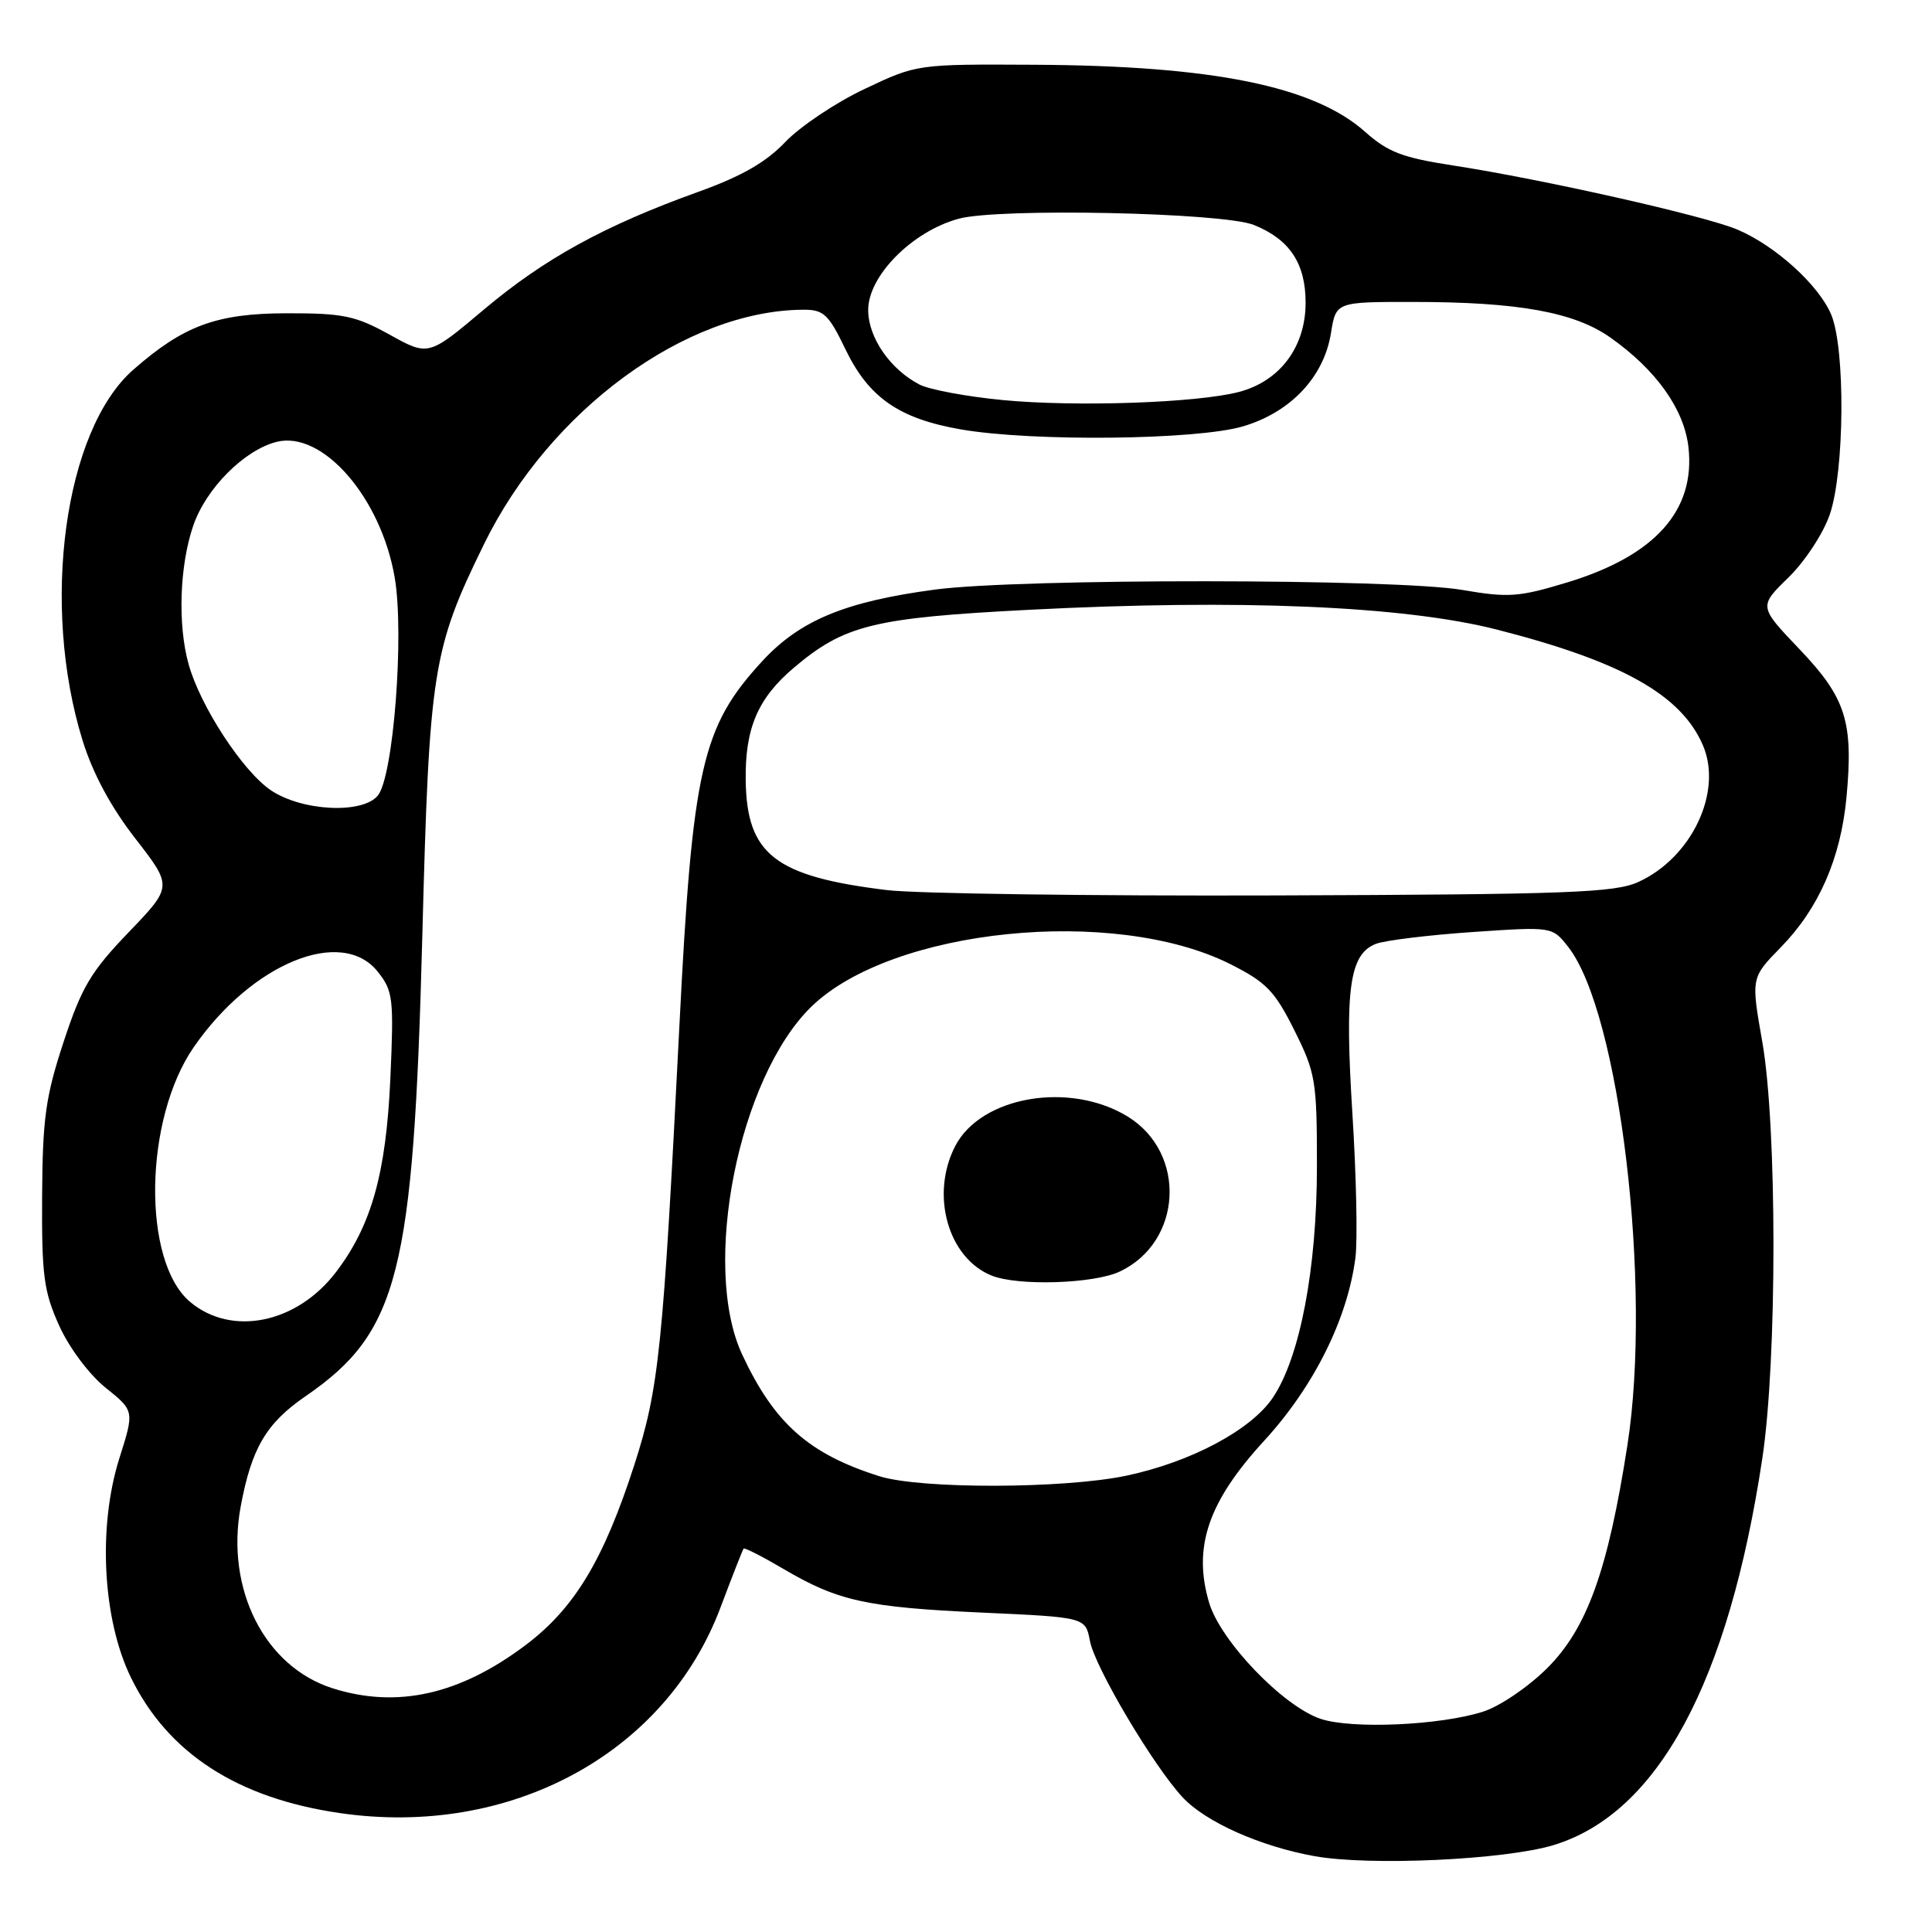 <?xml version="1.0" encoding="UTF-8" standalone="no"?>
<!DOCTYPE svg PUBLIC "-//W3C//DTD SVG 1.1//EN" "http://www.w3.org/Graphics/SVG/1.1/DTD/svg11.dtd" >
<svg xmlns="http://www.w3.org/2000/svg" xmlns:xlink="http://www.w3.org/1999/xlink" version="1.1" viewBox="0 0 256 256">
 <g >
 <path fill="currentColor"
d=" M 205.84 244.49 C 219.68 240.29 229.04 222.95 233.52 193.22 C 235.49 180.18 235.48 149.24 233.51 138.03 C 232.02 129.56 232.02 129.56 235.96 125.53 C 241.00 120.38 243.91 113.73 244.67 105.64 C 245.60 95.64 244.60 92.48 238.45 86.03 C 233.04 80.36 233.04 80.36 236.98 76.52 C 239.17 74.38 241.61 70.66 242.46 68.16 C 244.42 62.43 244.53 46.20 242.65 41.70 C 241.01 37.78 235.26 32.56 230.21 30.42 C 225.97 28.61 204.36 23.74 192.50 21.92 C 185.85 20.90 183.89 20.15 180.89 17.47 C 174.08 11.41 160.71 8.70 137.00 8.58 C 121.50 8.50 121.50 8.50 114.56 11.79 C 110.74 13.59 106.02 16.76 104.06 18.81 C 101.51 21.50 98.24 23.37 92.50 25.43 C 80.08 29.90 72.15 34.26 64.14 41.00 C 56.78 47.20 56.78 47.20 51.64 44.35 C 47.11 41.84 45.49 41.50 38.00 41.51 C 28.70 41.53 24.34 43.13 17.65 49.00 C 8.52 57.02 5.37 80.16 10.95 98.14 C 12.30 102.49 14.71 106.97 17.94 111.12 C 22.87 117.47 22.87 117.47 17.04 123.54 C 12.04 128.74 10.81 130.81 8.43 138.05 C 6.04 145.31 5.64 148.19 5.58 158.50 C 5.52 169.00 5.80 171.14 7.84 175.65 C 9.16 178.58 11.80 182.11 13.98 183.87 C 17.81 186.94 17.81 186.94 15.82 193.22 C 12.94 202.34 13.59 214.59 17.36 222.31 C 22.25 232.30 31.44 238.27 45.02 240.24 C 67.56 243.53 88.18 232.40 95.47 213.00 C 97.02 208.88 98.40 205.37 98.53 205.20 C 98.65 205.04 101.03 206.25 103.81 207.89 C 111.05 212.15 114.80 212.98 130.17 213.68 C 143.83 214.30 143.83 214.30 144.42 217.43 C 145.08 220.93 152.86 234.05 156.73 238.18 C 159.78 241.44 167.03 244.67 174.18 245.95 C 181.53 247.27 199.39 246.44 205.84 244.49 Z  M 175.00 227.76 C 170.02 226.10 161.71 217.44 160.21 212.35 C 158.04 205.02 160.08 199.01 167.47 190.95 C 174.07 183.77 178.55 174.80 179.60 166.66 C 179.90 164.37 179.72 155.78 179.20 147.57 C 178.16 131.05 178.81 126.40 182.33 125.06 C 183.55 124.60 189.30 123.90 195.11 123.50 C 205.68 122.78 205.68 122.78 207.78 125.45 C 214.61 134.13 218.93 170.38 215.64 191.50 C 213.07 208.05 210.30 215.76 205.03 221.02 C 202.50 223.54 198.73 226.10 196.50 226.81 C 190.81 228.62 179.13 229.14 175.00 227.76 Z  M 44.05 223.70 C 35.06 220.83 29.87 210.56 31.89 199.64 C 33.32 191.92 35.26 188.60 40.47 185.02 C 52.83 176.52 54.79 168.78 55.96 124.00 C 56.88 88.77 57.31 86.04 64.14 72.09 C 72.83 54.34 90.90 41.09 106.50 41.04 C 109.13 41.03 109.81 41.67 112.00 46.23 C 115.10 52.68 119.11 55.47 127.33 56.90 C 136.79 58.54 158.60 58.31 164.72 56.49 C 171.03 54.62 175.43 49.94 176.36 44.14 C 177.02 40.00 177.02 40.00 187.26 40.01 C 201.19 40.01 208.63 41.36 213.40 44.74 C 219.46 49.02 223.16 54.22 223.73 59.26 C 224.67 67.64 219.31 73.63 207.71 77.16 C 201.26 79.12 199.89 79.22 193.76 78.17 C 184.99 76.66 135.10 76.63 123.91 78.12 C 111.99 79.71 106.00 82.19 101.00 87.61 C 92.98 96.32 91.75 101.72 90.02 136.00 C 87.86 178.75 87.32 183.98 84.05 194.11 C 79.98 206.70 76.14 213.07 69.69 217.95 C 60.93 224.56 52.61 226.42 44.05 223.70 Z  M 116.50 195.60 C 107.17 192.65 102.60 188.60 98.35 179.50 C 92.88 167.79 97.87 142.75 107.53 133.37 C 118.21 123.01 147.61 120.03 163.00 127.74 C 167.77 130.14 168.90 131.29 171.50 136.50 C 174.33 142.17 174.50 143.17 174.50 154.50 C 174.50 168.06 172.27 179.81 168.67 185.18 C 165.79 189.47 157.84 193.71 149.28 195.53 C 141.00 197.28 121.96 197.33 116.50 195.60 Z  M 148.39 168.48 C 156.67 164.56 157.28 152.81 149.46 147.97 C 141.79 143.24 130.00 145.24 126.57 151.86 C 123.25 158.29 125.60 166.68 131.39 169.02 C 134.88 170.43 144.96 170.11 148.39 168.48 Z  M 25.19 172.51 C 18.80 167.13 19.07 148.27 25.69 138.73 C 33.38 127.63 45.27 122.76 50.05 128.75 C 52.09 131.32 52.20 132.25 51.72 143.00 C 51.15 155.52 49.21 162.41 44.52 168.56 C 39.33 175.37 30.69 177.13 25.19 172.51 Z  M 117.50 117.94 C 102.69 116.13 98.95 113.22 98.81 103.41 C 98.71 96.50 100.41 92.52 105.21 88.46 C 111.90 82.81 115.75 81.86 136.39 80.80 C 164.24 79.36 186.04 80.29 198.33 83.42 C 214.91 87.65 222.80 92.08 225.66 98.79 C 228.28 104.95 224.15 113.66 217.08 116.87 C 213.96 118.29 207.78 118.52 169.00 118.65 C 144.52 118.73 121.35 118.41 117.50 117.94 Z  M 35.90 104.72 C 32.18 102.22 26.53 93.57 24.99 88.01 C 23.53 82.78 23.79 74.96 25.60 69.67 C 27.28 64.74 32.36 59.63 36.65 58.55 C 42.74 57.02 50.48 65.92 52.30 76.52 C 53.59 84.05 52.13 102.94 50.06 105.42 C 48.02 107.89 40.02 107.49 35.90 104.72 Z  M 132.85 53.01 C 128.10 52.55 123.15 51.63 121.85 50.96 C 117.97 48.95 115.07 44.77 115.04 41.13 C 114.99 36.60 120.85 30.66 127.04 28.98 C 132.38 27.53 162.07 28.16 166.15 29.81 C 170.88 31.71 173.00 34.90 173.00 40.11 C 173.00 45.96 169.61 50.50 164.18 51.93 C 158.61 53.39 142.57 53.94 132.85 53.01 Z "/>
</g>
</svg>